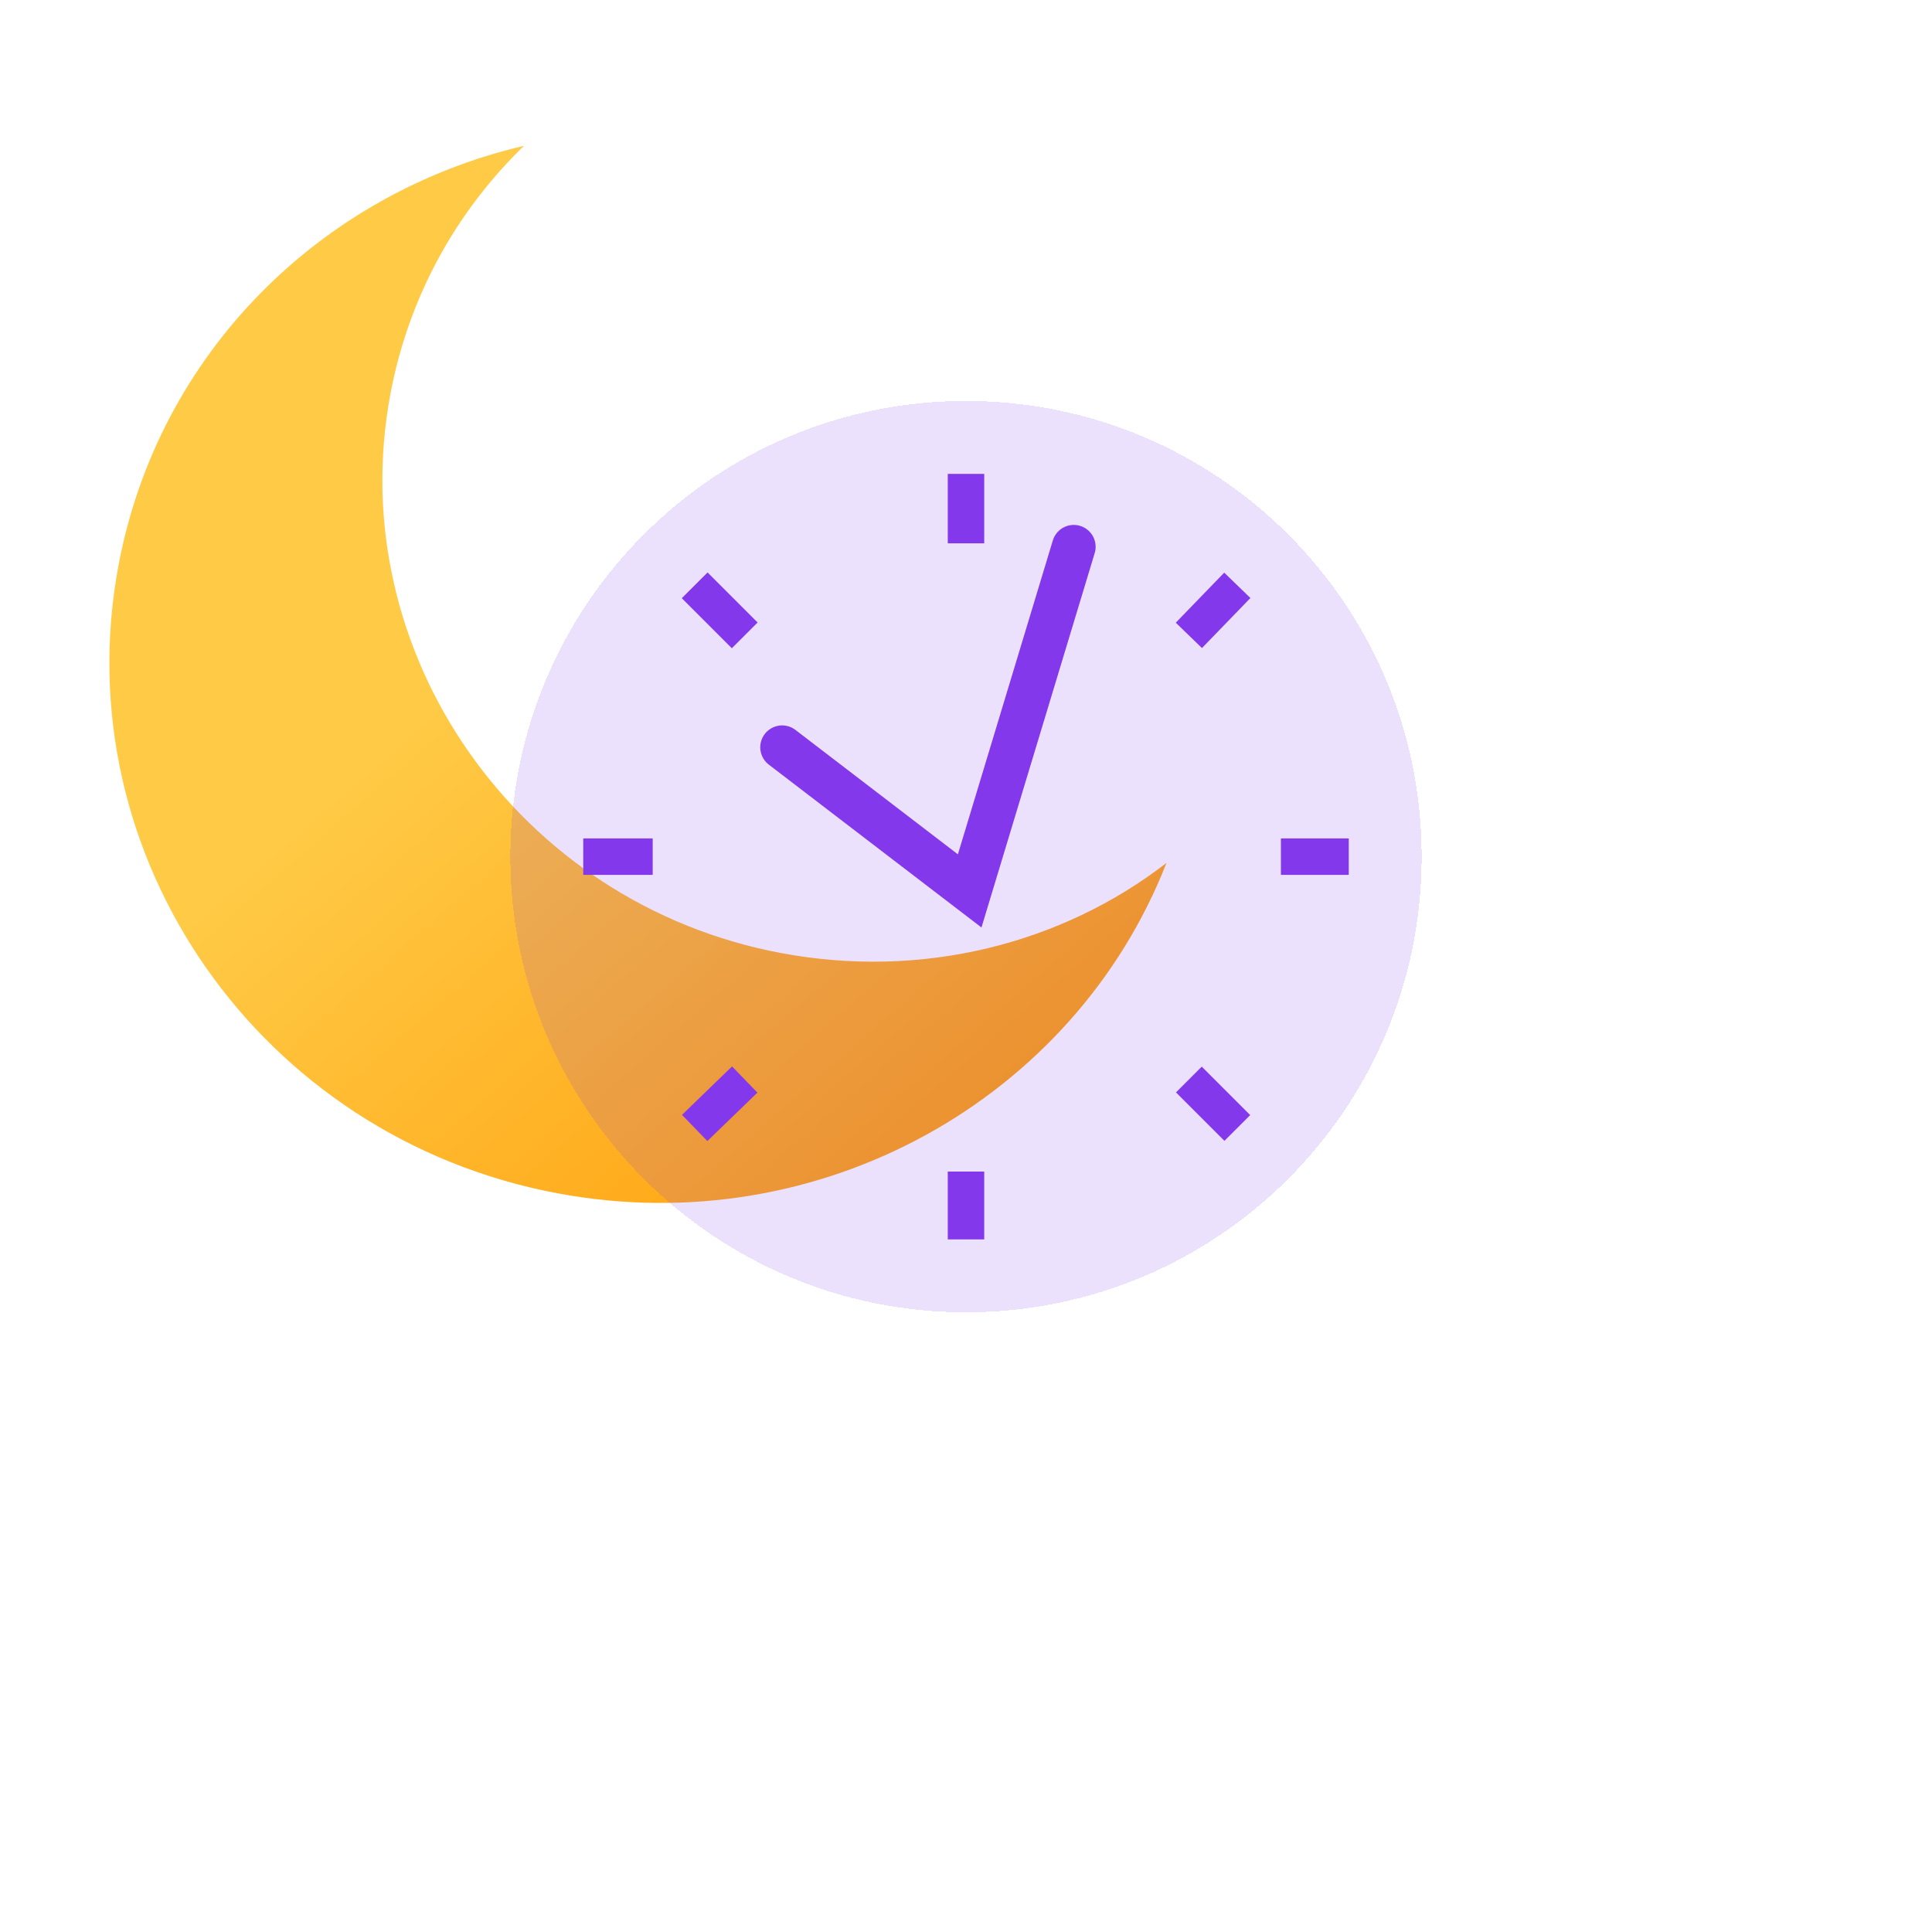 <svg fill="none" height="53" viewBox="0 0 53 53" width="53" xmlns="http://www.w3.org/2000/svg">
<!--    <filter id="a" color-interpolation-filters="sRGB" filterUnits="userSpaceOnUse" height="53" width="52.9999" x="0"-->
<!--            y=".000008">-->
<!--        <feFlood flood-opacity="0" result="BackgroundImageFix"/>-->
<!--        <feGaussianBlur in="BackgroundImage" stdDeviation="3.5"/>-->
<!--        <feComposite in2="SourceAlpha" operator="in" result="effect1_backgroundBlur_2_527"/>-->
<!--        <feColorMatrix in="SourceAlpha" result="hardAlpha" type="matrix"-->
<!--                       values="0 0 0 0 0 0 0 0 0 0 0 0 0 0 0 0 0 0 127 0"/>-->
<!--        <feOffset dy="3"/>-->
<!--        <feGaussianBlur stdDeviation="7"/>-->
<!--        <feComposite in2="hardAlpha" operator="out"/>-->
<!--        <feColorMatrix type="matrix" values="0 0 0 0 0 0 0 0 0 0 0 0 0 0 0 0 0 0 0.07 0"/>-->
<!--        <feBlend in2="effect1_backgroundBlur_2_527" mode="normal" result="effect2_dropShadow_2_527"/>-->
<!--        <feBlend in="SourceGraphic" in2="effect2_dropShadow_2_527" mode="normal" result="shape"/>-->
<!--        <feColorMatrix in="SourceAlpha" result="hardAlpha" type="matrix"-->
<!--                       values="0 0 0 0 0 0 0 0 0 0 0 0 0 0 0 0 0 0 127 0"/>-->
<!--        <feOffset dx="-.3" dy="-.3"/>-->
<!--        <feGaussianBlur stdDeviation=".15"/>-->
<!--        <feComposite in2="hardAlpha" k2="-1" k3="1" operator="arithmetic"/>-->
<!--        <feColorMatrix type="matrix" values="0 0 0 0 0.513726 0 0 0 0 0.219608 0 0 0 0 0.92549 0 0 0 0.15 0"/>-->
<!--        <feBlend in2="shape" mode="normal" result="effect3_innerShadow_2_527"/>-->
<!--        <feColorMatrix in="SourceAlpha" result="hardAlpha" type="matrix"-->
<!--                       values="0 0 0 0 0 0 0 0 0 0 0 0 0 0 0 0 0 0 127 0"/>-->
<!--        <feOffset dx=".3" dy=".3"/>-->
<!--        <feGaussianBlur stdDeviation=".15"/>-->
<!--        <feComposite in2="hardAlpha" k2="-1" k3="1" operator="arithmetic"/>-->
<!--        <feColorMatrix type="matrix" values="0 0 0 0 1 0 0 0 0 1 0 0 0 0 1 0 0 0 0.65 0"/>-->
<!--        <feBlend in2="effect3_innerShadow_2_527" mode="normal" result="effect4_innerShadow_2_527"/>-->
<!--    </filter>-->
    <linearGradient id="b" gradientUnits="userSpaceOnUse" x1="6.188" x2="29.807" y1="5.543" y2="32.677">
        <stop offset=".394" stop-color="#ffca46"/>
        <stop offset="1" stop-color="#ff9b06"/>
    </linearGradient>
    <path d="m21.427 26.145c-7.226-1.356-12.042-8.243-10.719-15.326.508-2.72 1.841-5.05 3.667-6.819-5.568 1.301-10.036 5.682-11.126 11.519-1.492 7.99 3.891 15.686 12.041 17.216 7.226 1.356 14.19-2.615 16.71-9.063-2.867 2.219-6.7 3.2-10.573 2.473z"
          fill="url(#b)"/>
<!--    <g filter="url(#a)">-->
        <path d="m26.5 36c6.904 0 12.5-5.596 12.5-12.5s-5.596-12.5-12.5-12.5c-6.904 0-12.5 5.596-12.5 12.5s5.596 12.5 12.5 12.5z"
              fill="#8338ec" fill-opacity=".15" shape-rendering="crispEdges"/>
<!--    </g>-->
    <g stroke="#8338ec" stroke-miterlimit="10">
        <path d="m26.5 13v1.905"/>
        <path d="m33.943 16.057-1.329 1.373"/>
        <path d="m37 23.5h-1.861"/>
        <path d="m33.943 30.943-1.329-1.329"/>
        <path d="m26.5 34v-1.861"/>
        <path d="m19.057 30.943 1.373-1.329"/>
        <path d="m16 23.5h1.905"/>
        <path d="m19.057 16.057 1.373 1.373"/>
        <path d="m29.456 15-2.855 9.44-5.145-3.94" stroke-linecap="round" stroke-width="1.2"/>
    </g>
</svg>